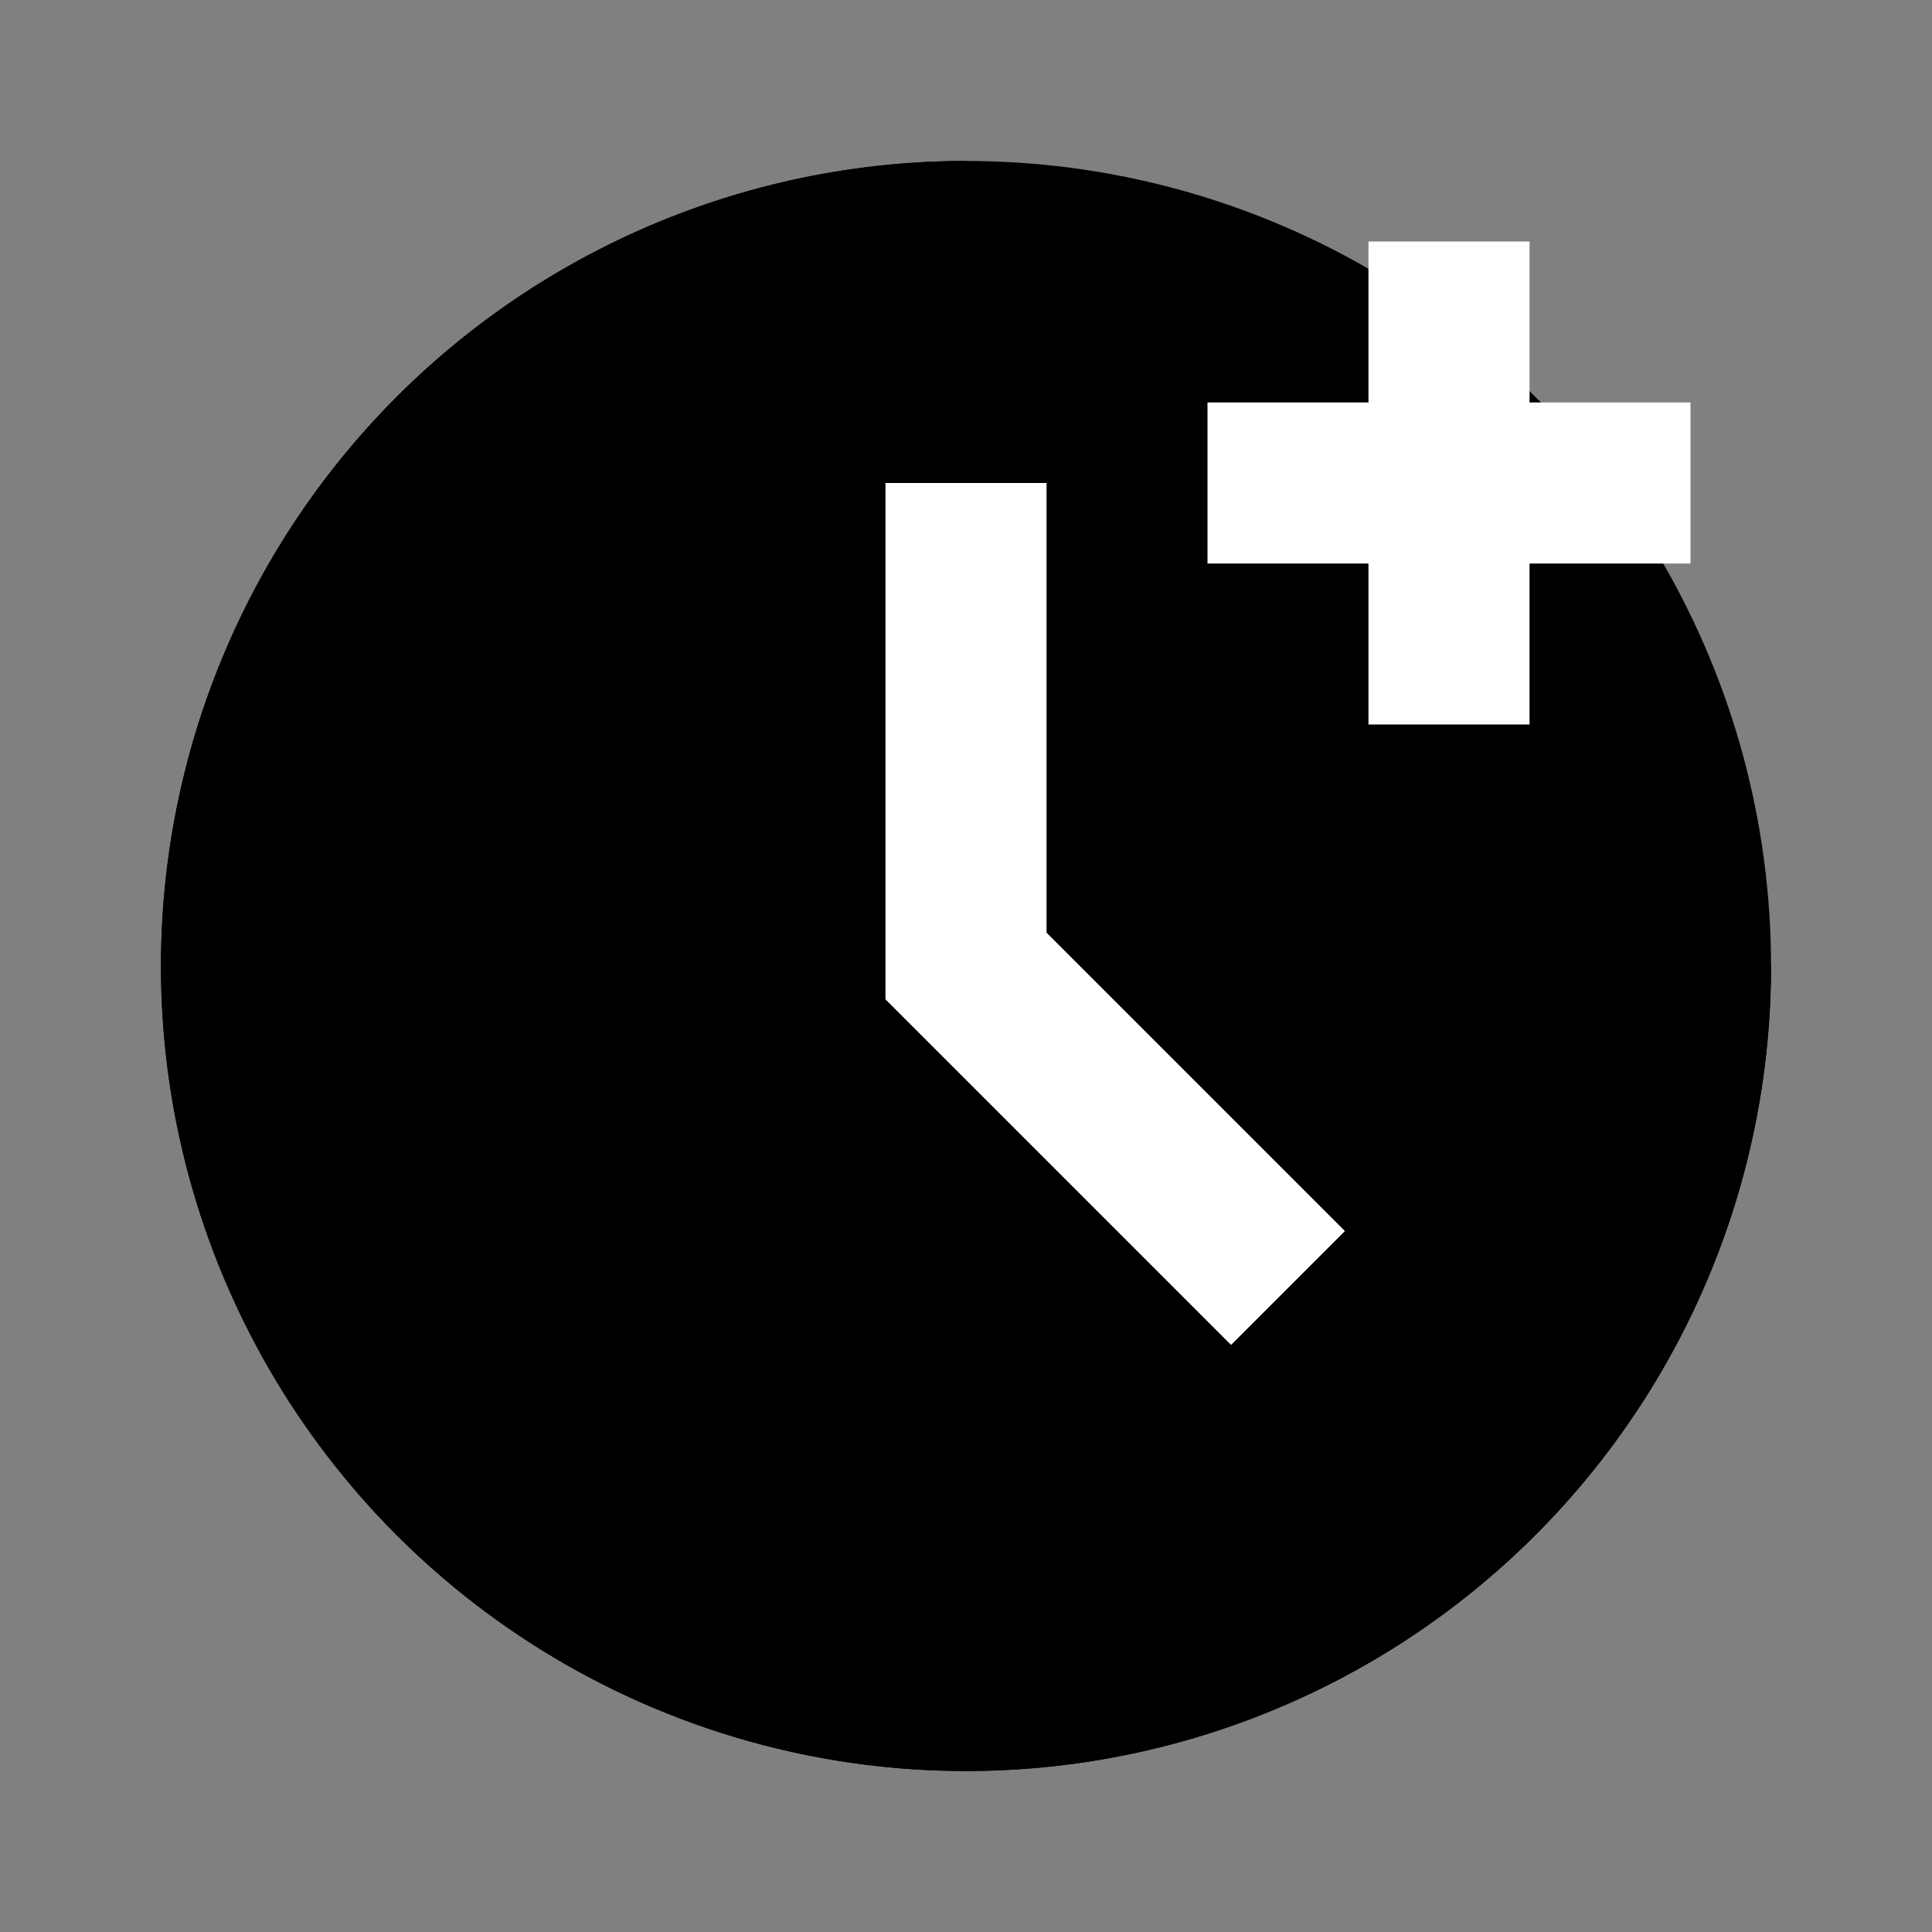 <svg width="16" height="16" viewBox="0 0 16 16" fill="none" xmlns="http://www.w3.org/2000/svg">
<rect x="0" y="0" width="16" height="16" fill="#808080" stroke="none"/>
<circle cx="8" cy="8" r="6.667" fill="currentColor"/>
<path d="M13.333 8C13.333 9.055 13.021 10.086 12.434 10.963C11.848 11.84 11.016 12.524 10.041 12.927C9.066 13.331 7.994 13.437 6.96 13.231C5.925 13.025 4.975 12.517 4.229 11.771C3.483 11.025 2.975 10.075 2.769 9.04C2.563 8.006 2.669 6.934 3.073 5.959C3.476 4.984 4.16 4.152 5.037 3.566C5.914 2.979 6.945 2.667 8 2.667V1.333C6.681 1.333 5.393 1.724 4.296 2.457C3.2 3.189 2.345 4.231 1.841 5.449C1.336 6.667 1.204 8.007 1.461 9.301C1.719 10.594 2.354 11.782 3.286 12.714C4.218 13.646 5.406 14.281 6.699 14.539C7.993 14.796 9.333 14.664 10.551 14.159C11.769 13.655 12.811 12.8 13.543 11.704C14.276 10.607 14.667 9.319 14.667 8H13.333Z" fill="currentColor"/>
<path d="M7.333 4V8.276L10.195 11.138L11.138 10.195L8.667 7.724V4H7.333Z" fill="white"/>
<path d="M11.333 6H12.667V4.667H14V3.333H12.667V2H11.333V3.333H10V4.667H11.333V6Z" fill="white"/>
</svg>
